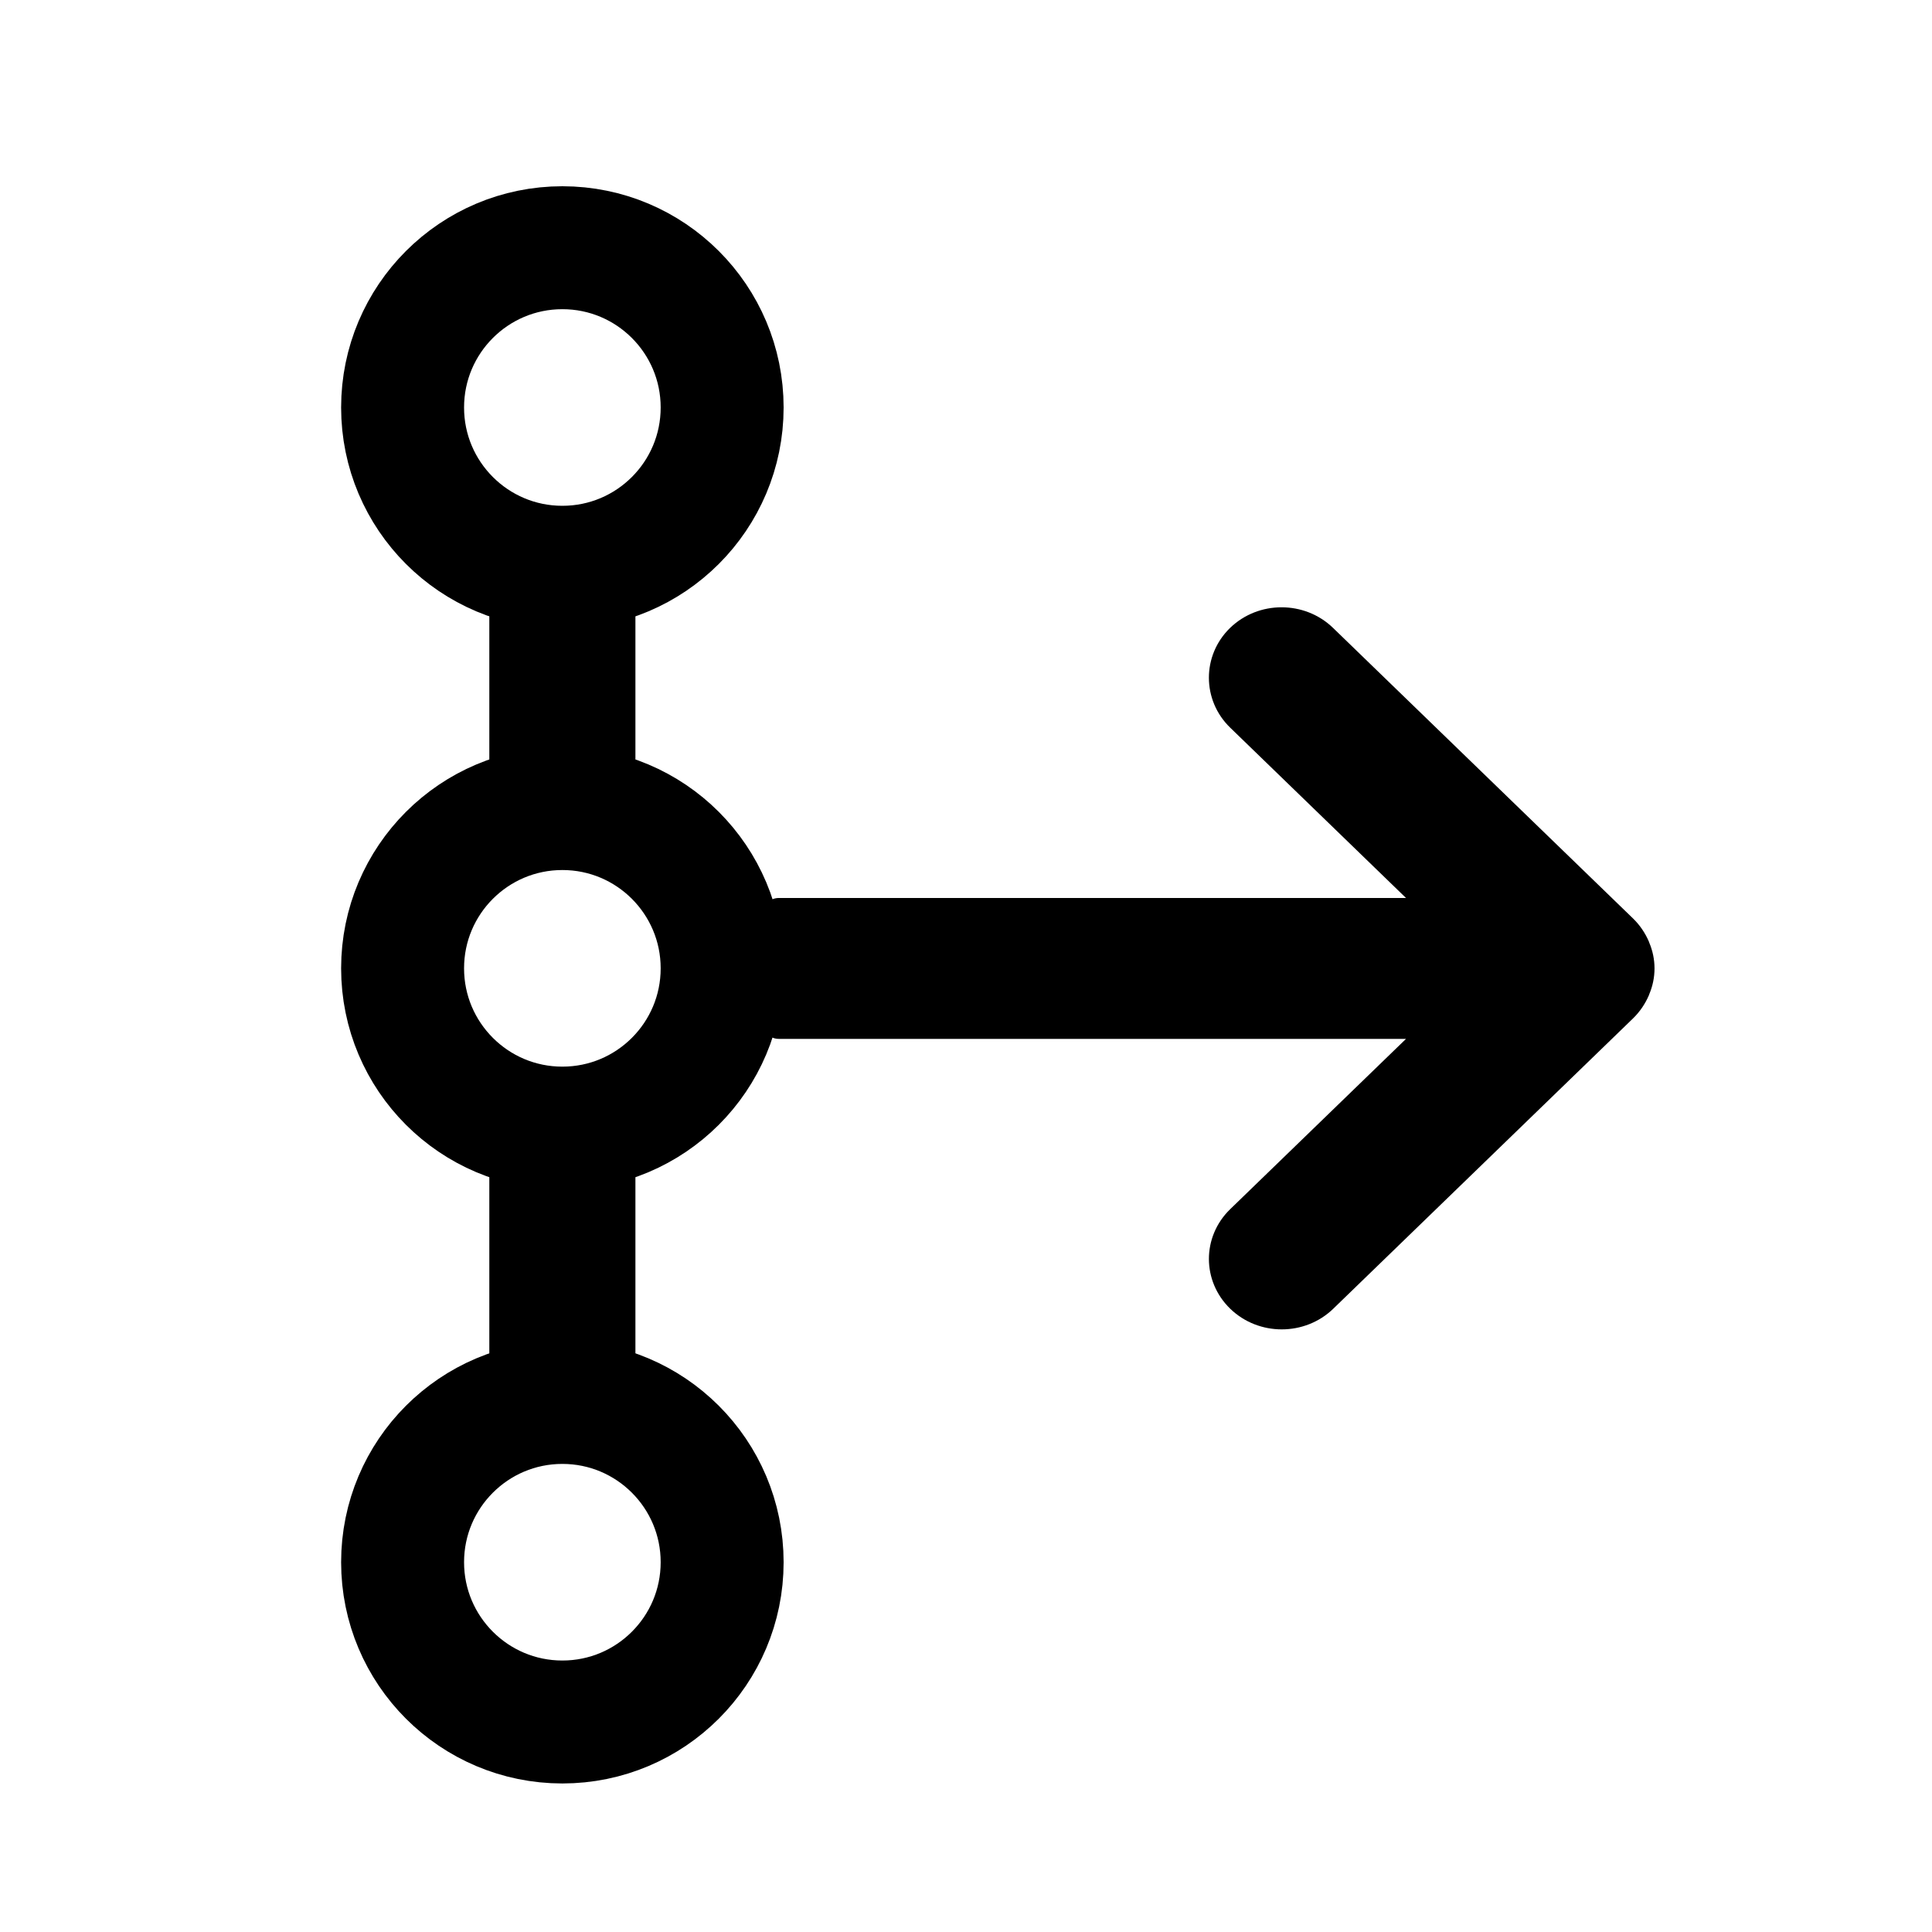 <?xml version="1.0" encoding="UTF-8"?>
<svg width="110px" height="110px" viewBox="0 0 110 110" version="1.1" xmlns="http://www.w3.org/2000/svg" xmlns:xlink="http://www.w3.org/1999/xlink">
    <g id="insert_measure" stroke="none" stroke-width="1" fill="none" fill-rule="evenodd">
        <path d="M64.408,43.495 C64.408,65.775 64.408,77.678 64.408,79.204 C64.408,81.493 72.431,81.494 72.431,79.204 C72.431,77.678 72.431,65.775 72.431,43.495 L82.124,53.503 C82.908,54.313 83.939,54.717 84.96,54.717 C85.98,54.717 87.012,54.312 87.795,53.503 C89.362,51.885 89.362,49.255 87.795,47.637 L71.266,30.57 C70.894,30.187 70.44,29.878 69.946,29.665 C69.925,29.655 69.905,29.655 69.884,29.644 C69.43,29.452 68.935,29.346 68.419,29.346 C67.904,29.346 67.409,29.452 66.955,29.644 C66.934,29.654 66.914,29.654 66.893,29.665 C66.398,29.878 65.944,30.186 65.573,30.57 L49.033,47.647 C47.466,49.266 47.466,51.895 49.033,53.513 C50.6,55.121 53.147,55.121 54.714,53.502 L64.408,43.495 Z" id="Path-Copy-3" fill="currentColor" class="primaryfill" fill-rule="nonzero" transform="translate(68.414, 55.133) rotate(-270) translate(-68.414, -55.133) "></path>
        <rect id="Rectangle-Copy-50" class="primaryfill" fill="currentColor" fill-rule="nonzero" transform="translate(32.019, 39.026) rotate(-90) translate(-32.019, -39.026) " x="24.012" y="34.867" width="16.014" height="8.318"></rect>
        <rect id="Rectangle-Copy-51" class="primaryfill" fill="currentColor" fill-rule="nonzero" transform="translate(32.019, 72.33) rotate(-90) translate(-32.019, -72.33) " x="24.012" y="68.171" width="16.014" height="8.318"></rect>
        <circle id="Oval-Copy-16" class="primarystroke" stroke="currentColor" stroke-width="7" fill-rule="nonzero" transform="translate(32.019, 88.946) rotate(-180) translate(-32.019, -88.946) " cx="32.019" cy="88.946" r="9.097"></circle>
        <circle id="Oval-Copy-20" class="primarystroke" stroke="currentColor" stroke-width="7" fill-rule="nonzero" transform="translate(32.019, 55.133) rotate(-90) translate(-32.019, -55.133) " cx="32.019" cy="55.133" r="9.097"></circle>
        <circle id="Oval-Copy-21" class="primarystroke" stroke="currentColor" stroke-width="7" fill-rule="nonzero" cx="32.019" cy="23.201" r="9.097"></circle>
    </g>
</svg>